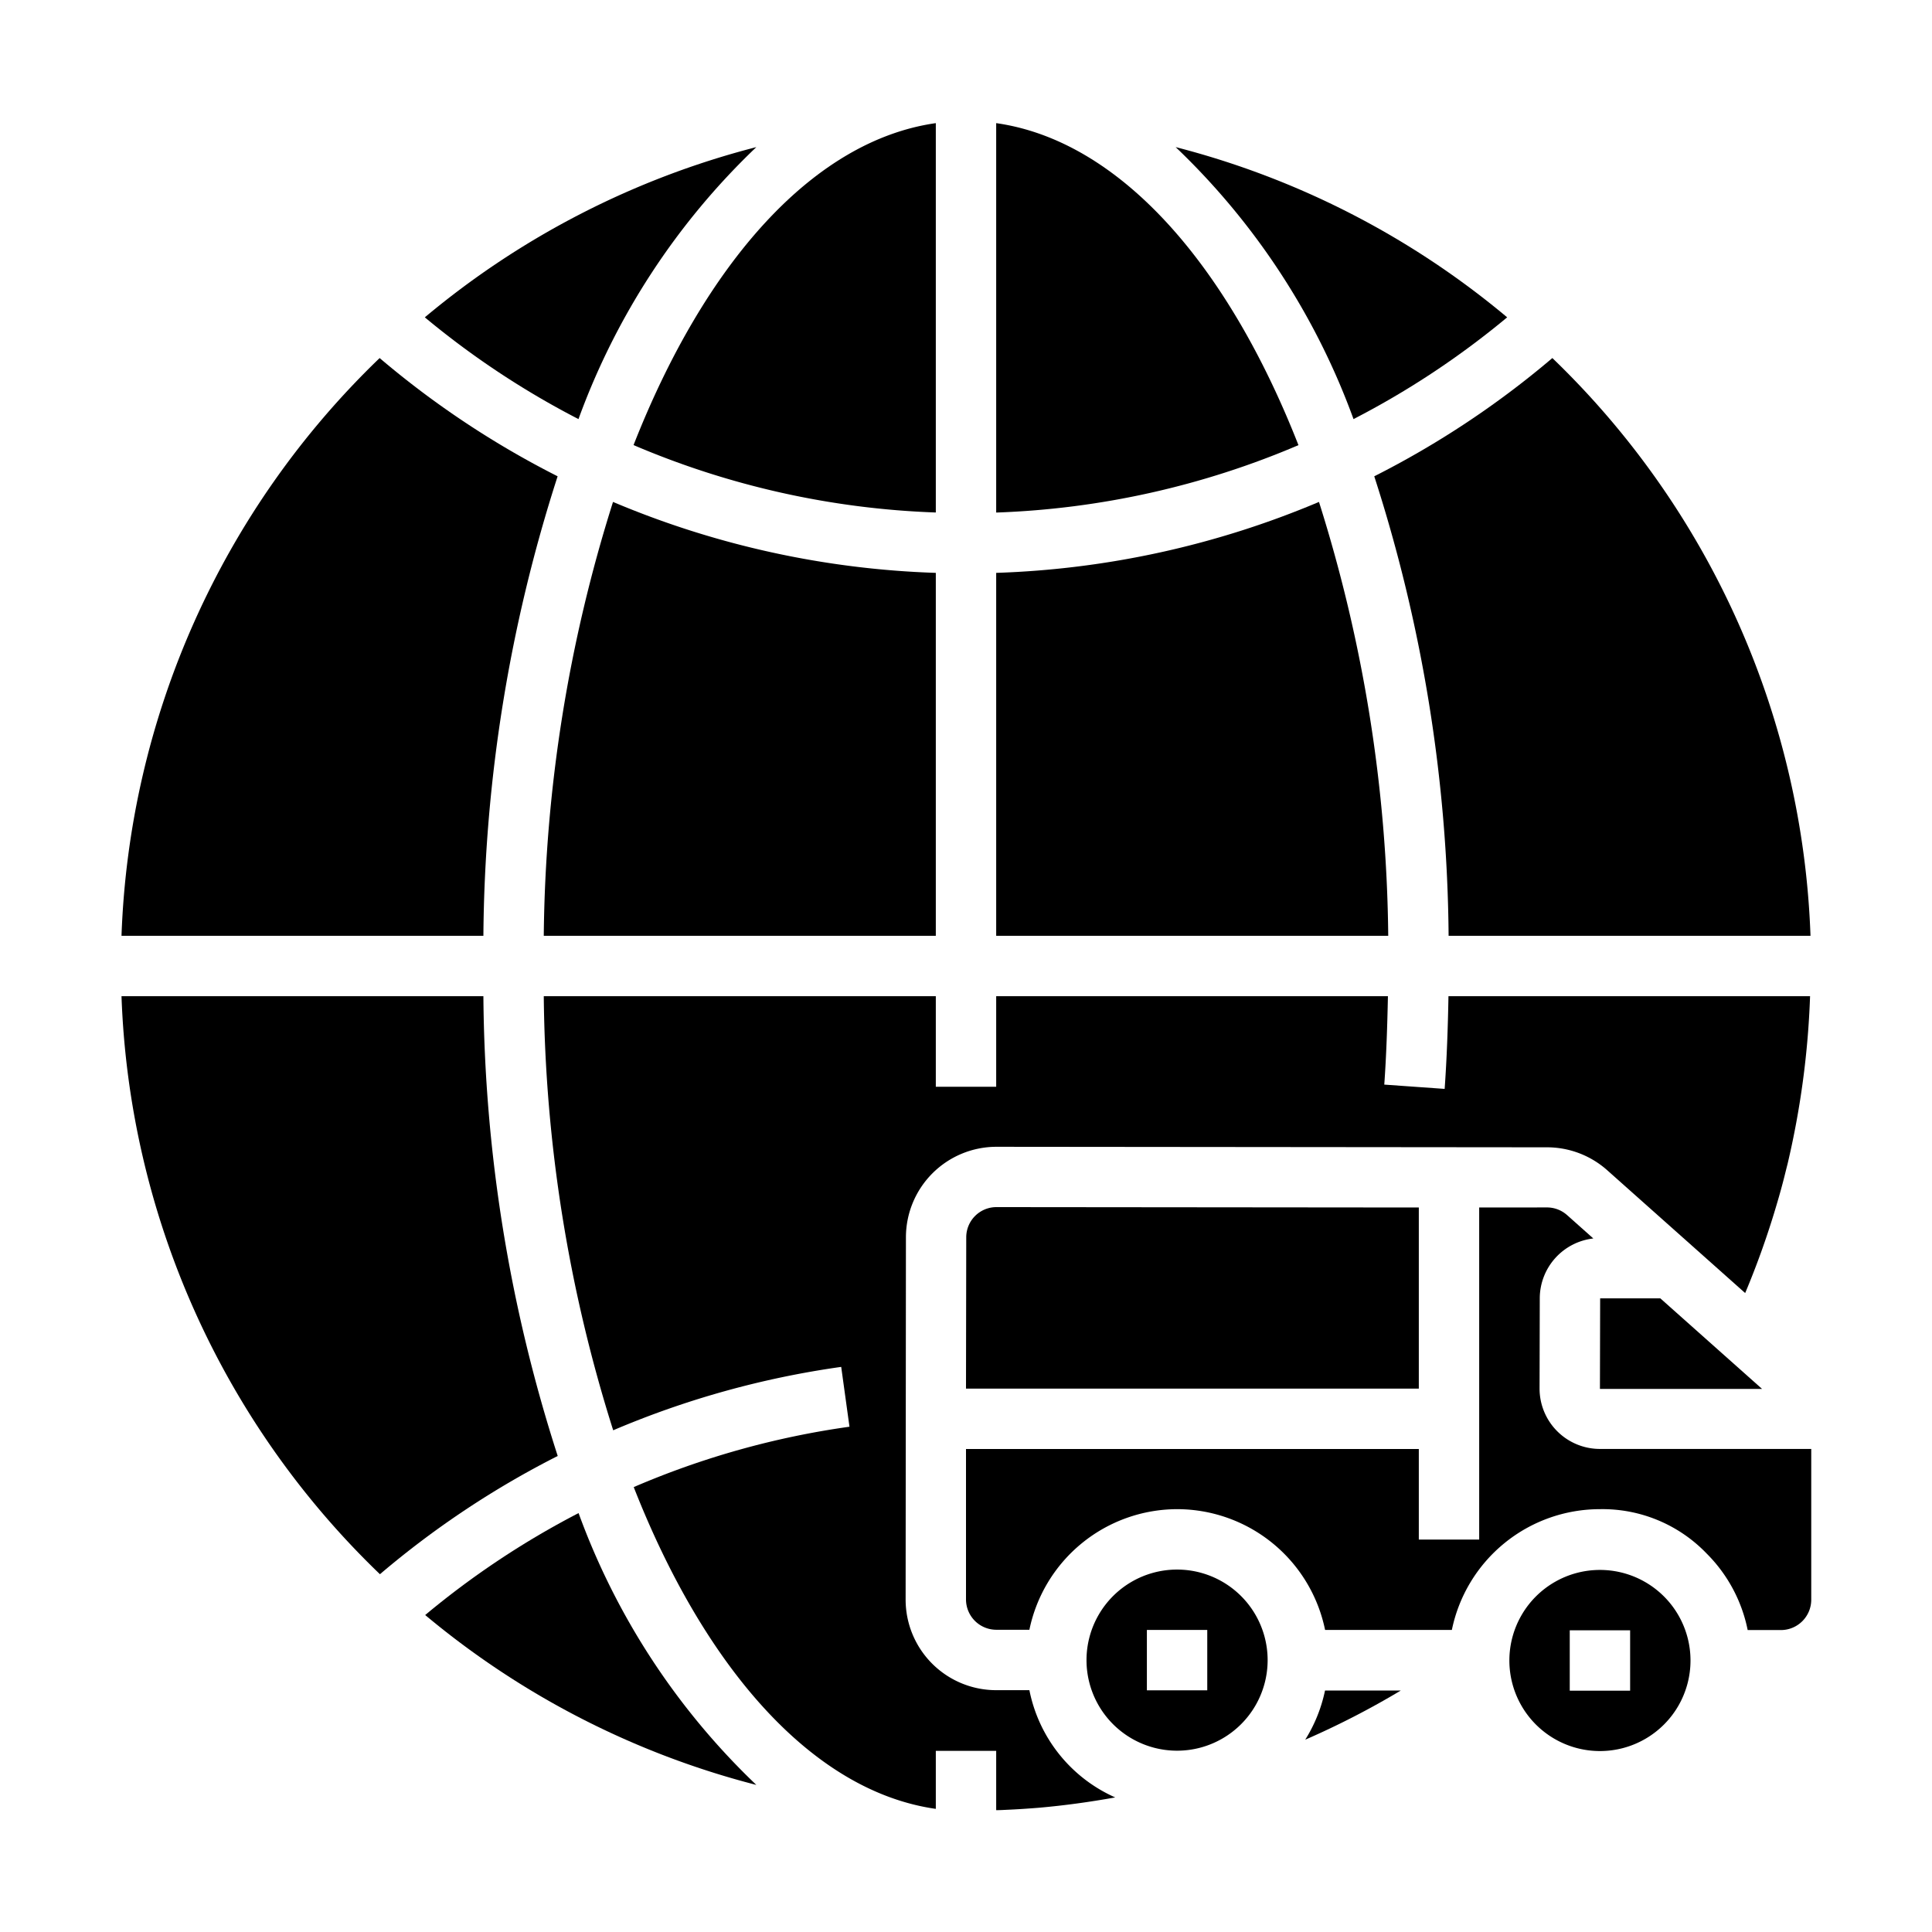 <svg xmlns="http://www.w3.org/2000/svg" viewBox="0 0 64 64" x="0px" y="0px"><g data-name="Global Delivery"><path d="M59.064,39.155c.053-.2.1-.4.152-.6A28.5,28.5,0,0,0,59.961,33H47.982c-.018,1.029-.054,2.058-.126,3.071l-2-.142c.069-.966.1-1.947.121-2.929H33v3H31V33H18.013a49.148,49.148,0,0,0,2.3,14.38,29.857,29.857,0,0,1,7.553-2.1l.274,1.982a27.809,27.809,0,0,0-7.147,2C23.362,55.3,26.944,59.345,31,59.921V58h2v1.964c.114,0,.228-.006.342-.012.363-.015.723-.04,1.083-.069.851-.075,1.69-.192,2.518-.341A4.94,4.94,0,0,1,34.1,55.989h-1.1a3,3,0,0,1-3-3l.01-12a3,3,0,0,1,3-3h0l18.24.017a3,3,0,0,1,1.992.76l4.569,4.068a27.816,27.816,0,0,0,.964-2.667C58.877,39.831,58.976,39.494,59.064,39.155Z"></path><path d="M38.992,57.994h0a3,3,0,0,0,0-6h0a3,3,0,0,0,0,6Zm-1-4,2,0,0,2-2,0Z"></path><path d="M43.893,56a4.964,4.964,0,0,1-.656,1.63A27.736,27.736,0,0,0,46.405,56Z"></path><path d="M49.927,10.512A27.929,27.929,0,0,0,38.945,4.873a23.581,23.581,0,0,1,5.892,9.01A28.039,28.039,0,0,0,49.927,10.512Z"></path><path d="M33,4.079v12.9a27.963,27.963,0,0,0,10.013-2.233C40.641,8.7,37.058,4.656,33,4.079Z"></path><path d="M53,52.006a3,3,0,0,0,0,6h0a3,3,0,0,0,0-6Zm1,4-2,0,0-2,2,0Z"></path><path d="M32,52.988a1.006,1.006,0,0,0,1,1h1.1a5.008,5.008,0,0,1,4.9-3.995h0a5.007,5.007,0,0,1,4.895,4l4.2,0a5.007,5.007,0,0,1,4.9-4,4.782,4.782,0,0,1,3.538,1.468,4.955,4.955,0,0,1,1.361,2.537H59a1.007,1.007,0,0,0,1-1l0-5H53a2,2,0,0,1-2-2l.007-3a2,2,0,0,1,1.774-1.972l-.869-.774a1,1,0,0,0-.664-.254L49,40V51H47V48H32Z"></path><polygon points="53.007 43.01 53 46.01 58.371 46.01 55.001 43.01 53.007 43.01"></polygon><path d="M47,40l-13.992-.013h0a1,1,0,0,0-1,1L32,46H47Z"></path><path d="M12.576,11.861A27.921,27.921,0,0,0,4.025,31H16.013a50.766,50.766,0,0,1,2.459-15.222A30.016,30.016,0,0,1,12.576,11.861Z"></path><path d="M31,18.977a29.975,29.975,0,0,1-10.693-2.35A49.18,49.18,0,0,0,18.013,31H31Z"></path><path d="M25.055,4.873a27.929,27.929,0,0,0-10.982,5.639,28.039,28.039,0,0,0,5.09,3.371A23.581,23.581,0,0,1,25.055,4.873Z"></path><path d="M31,4.079c-4.058.577-7.641,4.623-10.013,10.665A27.963,27.963,0,0,0,31,16.977Z"></path><path d="M33,31H45.987a49.18,49.18,0,0,0-2.294-14.373A29.975,29.975,0,0,1,33,18.977Z"></path><path d="M59.975,31a27.921,27.921,0,0,0-8.551-19.139,30.016,30.016,0,0,1-5.9,3.917A50.766,50.766,0,0,1,47.987,31Z"></path><path d="M4.025,33a27.916,27.916,0,0,0,8.561,19.148,30.027,30.027,0,0,1,5.889-3.917A50.745,50.745,0,0,1,16.013,33Z"></path><path d="M19.166,50.123A28.068,28.068,0,0,0,14.085,53.5a27.945,27.945,0,0,0,10.97,5.628A23.59,23.59,0,0,1,19.166,50.123Z"></path></g></svg>